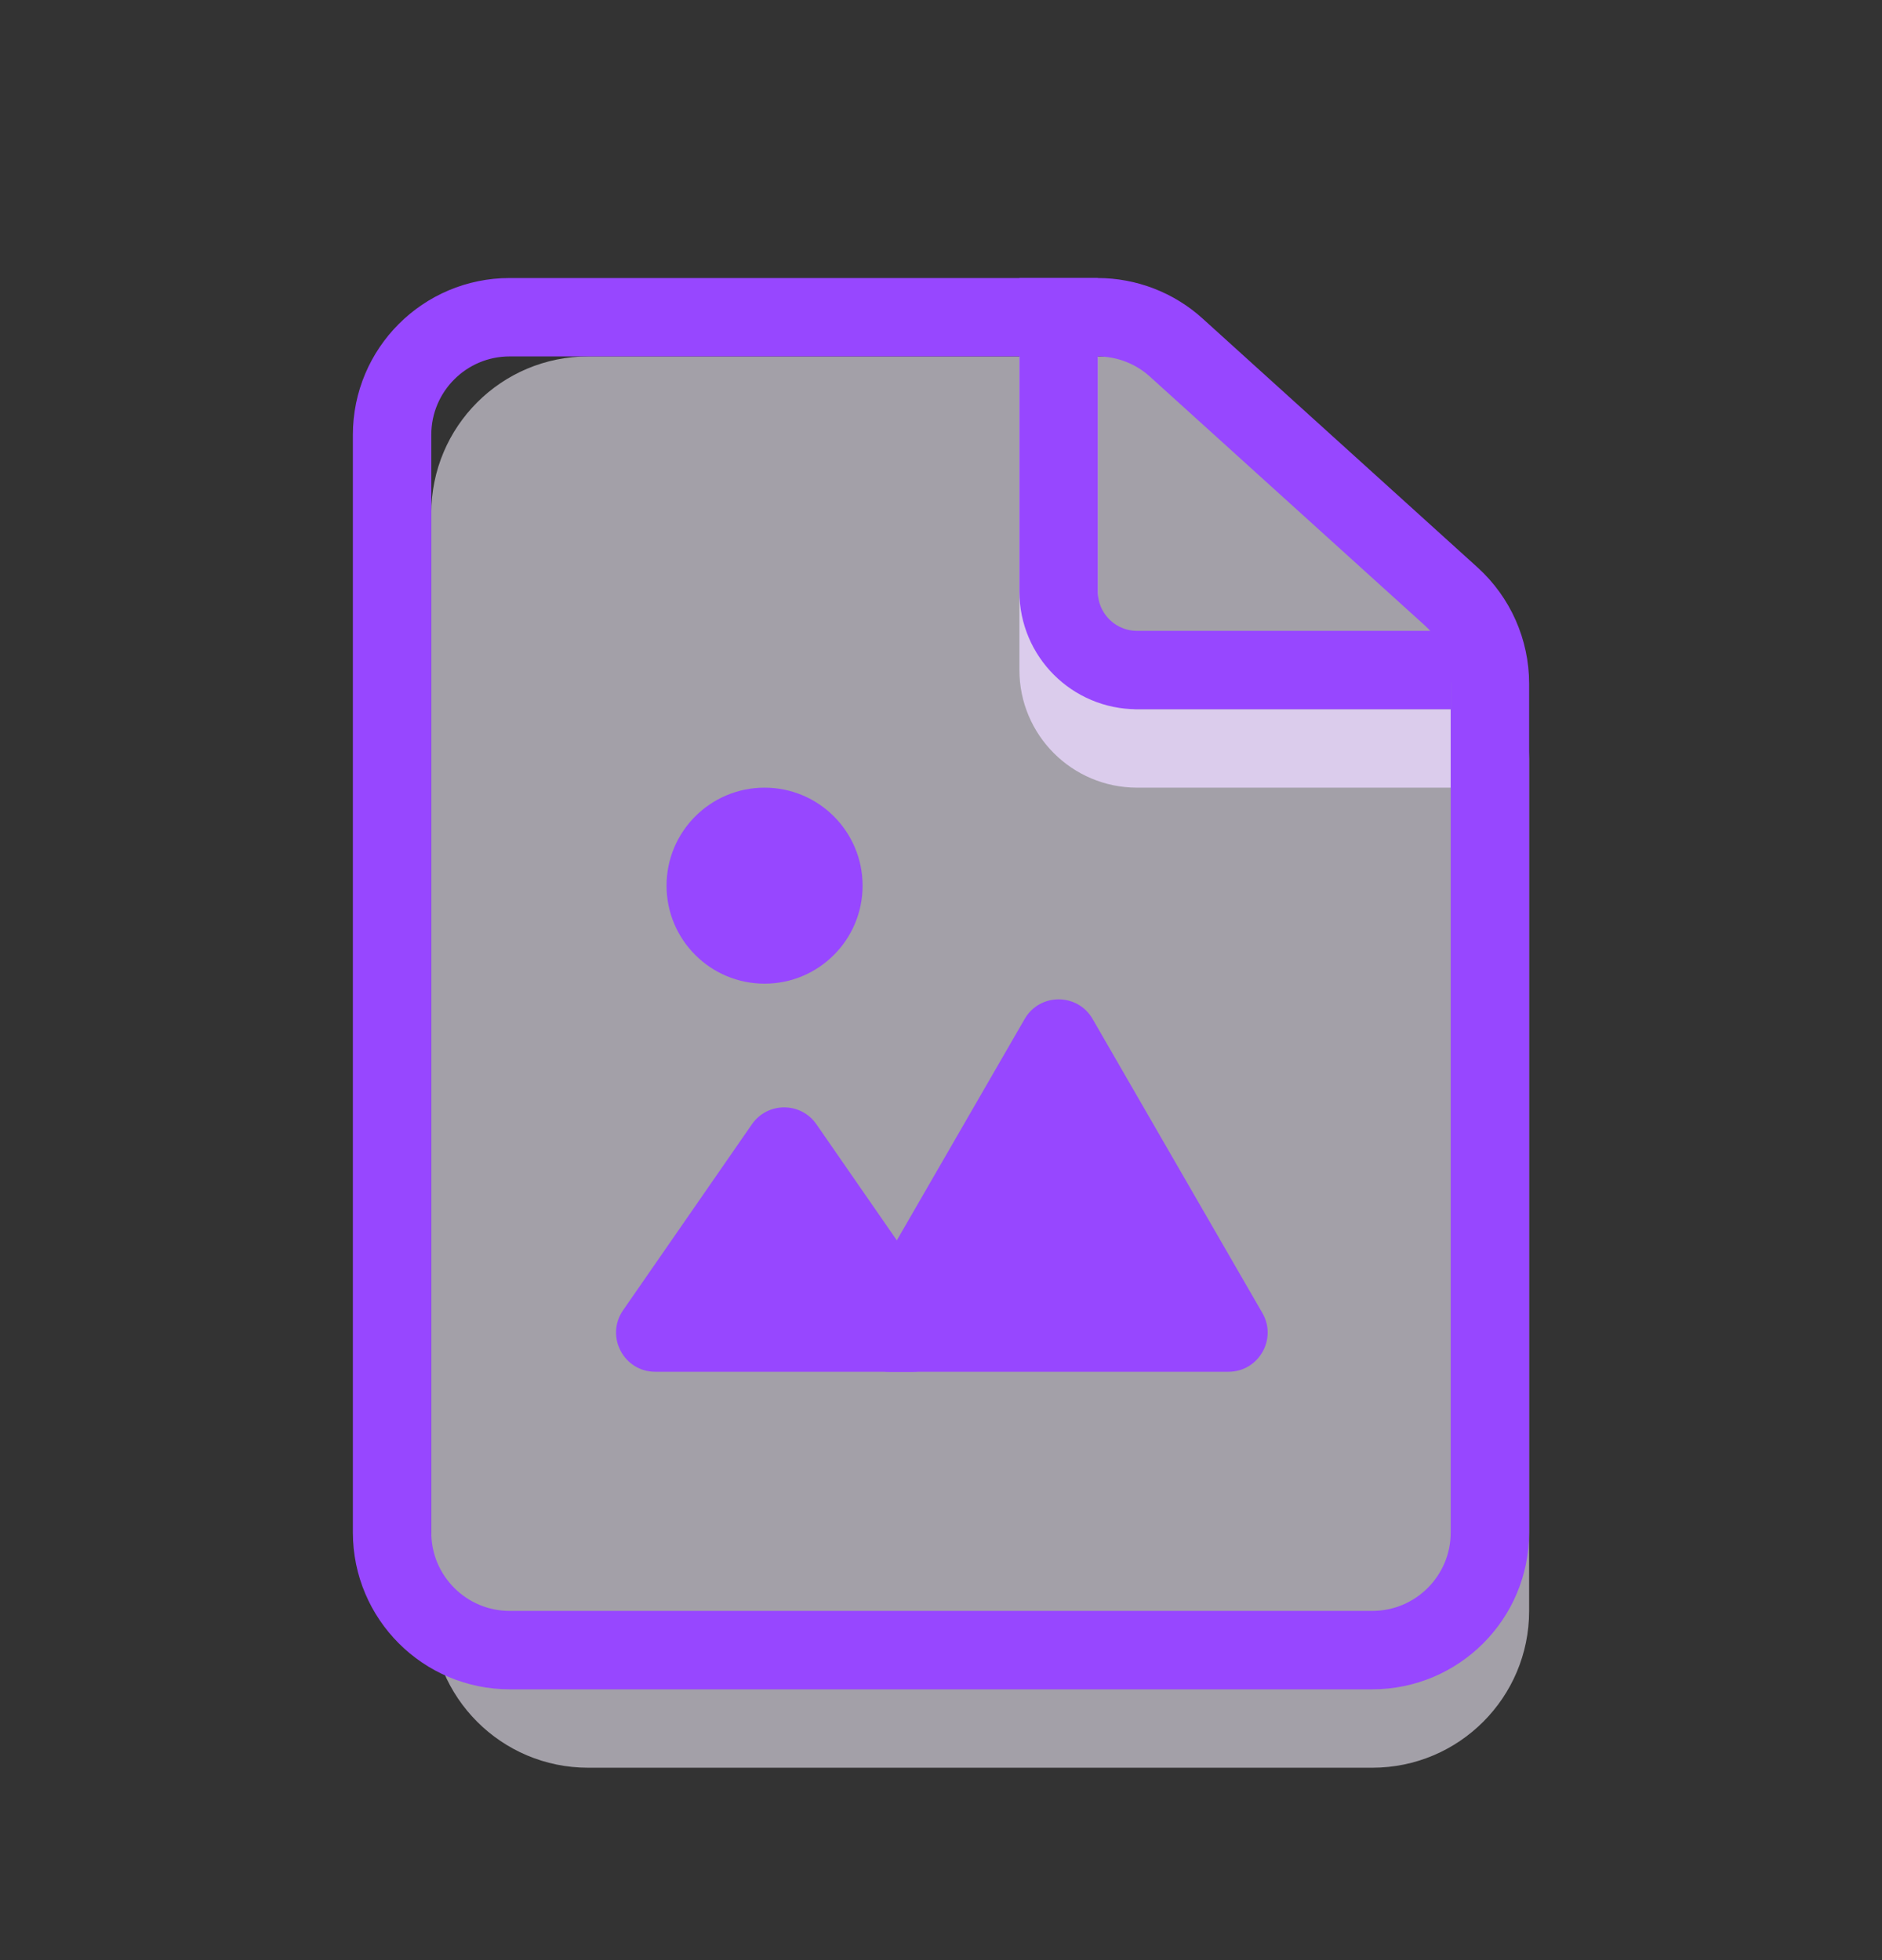 <svg width="24" height="25" viewBox="0 0 24 25" fill="none" xmlns="http://www.w3.org/2000/svg">
<rect x="0" y="0" width="24" height="25" fill="#333333" stroke="none"/>
<path d="M5.5 20.546C5.5 21.651 6.395 22.546 7.5 22.546H17.5C18.605 22.546 19.5 21.651 19.5 20.546V9.679C19.5 9.138 19.281 8.621 18.893 8.244L15.663 5.11C15.29 4.748 14.79 4.546 14.27 4.546H7.5C6.395 4.546 5.5 5.441 5.5 6.546V20.546Z" fill="#EFEAF7" fill-opacity="0.6"/>
<path d="M13.5 4.546V8.546C13.5 9.098 13.948 9.546 14.5 9.546H18.5" stroke="#DBCCEC"/>
<path d="M6.5 21.046C5.672 21.046 5 20.374 5 19.546V5.546C5 4.717 5.672 4.046 6.5 4.046H13.995C14.367 4.046 14.726 4.184 15.001 4.434L18.507 7.608C18.821 7.893 19 8.297 19 8.72V19.546C19 20.374 18.328 21.046 17.5 21.046H6.5Z" stroke="#9747FF"/>
<path d="M13.5 3.546V7.546C13.5 8.098 13.948 8.546 14.5 8.546H18.5" stroke="#9747FF"/>
<path d="M9.589 14.339C9.788 14.052 10.212 14.052 10.411 14.339L12.054 16.711C12.284 17.043 12.047 17.496 11.643 17.496H8.357C7.953 17.496 7.716 17.043 7.946 16.711L9.589 14.339Z" fill="#9747FF"/>
<path d="M13.067 12.996C13.259 12.663 13.741 12.663 13.933 12.996L16.098 16.746C16.291 17.079 16.05 17.496 15.665 17.496H11.335C10.95 17.496 10.71 17.079 10.902 16.746L13.067 12.996Z" fill="#9747FF"/>
<circle cx="9.75" cy="11.296" r="1.25" fill="#9747FF"/>
</svg>
